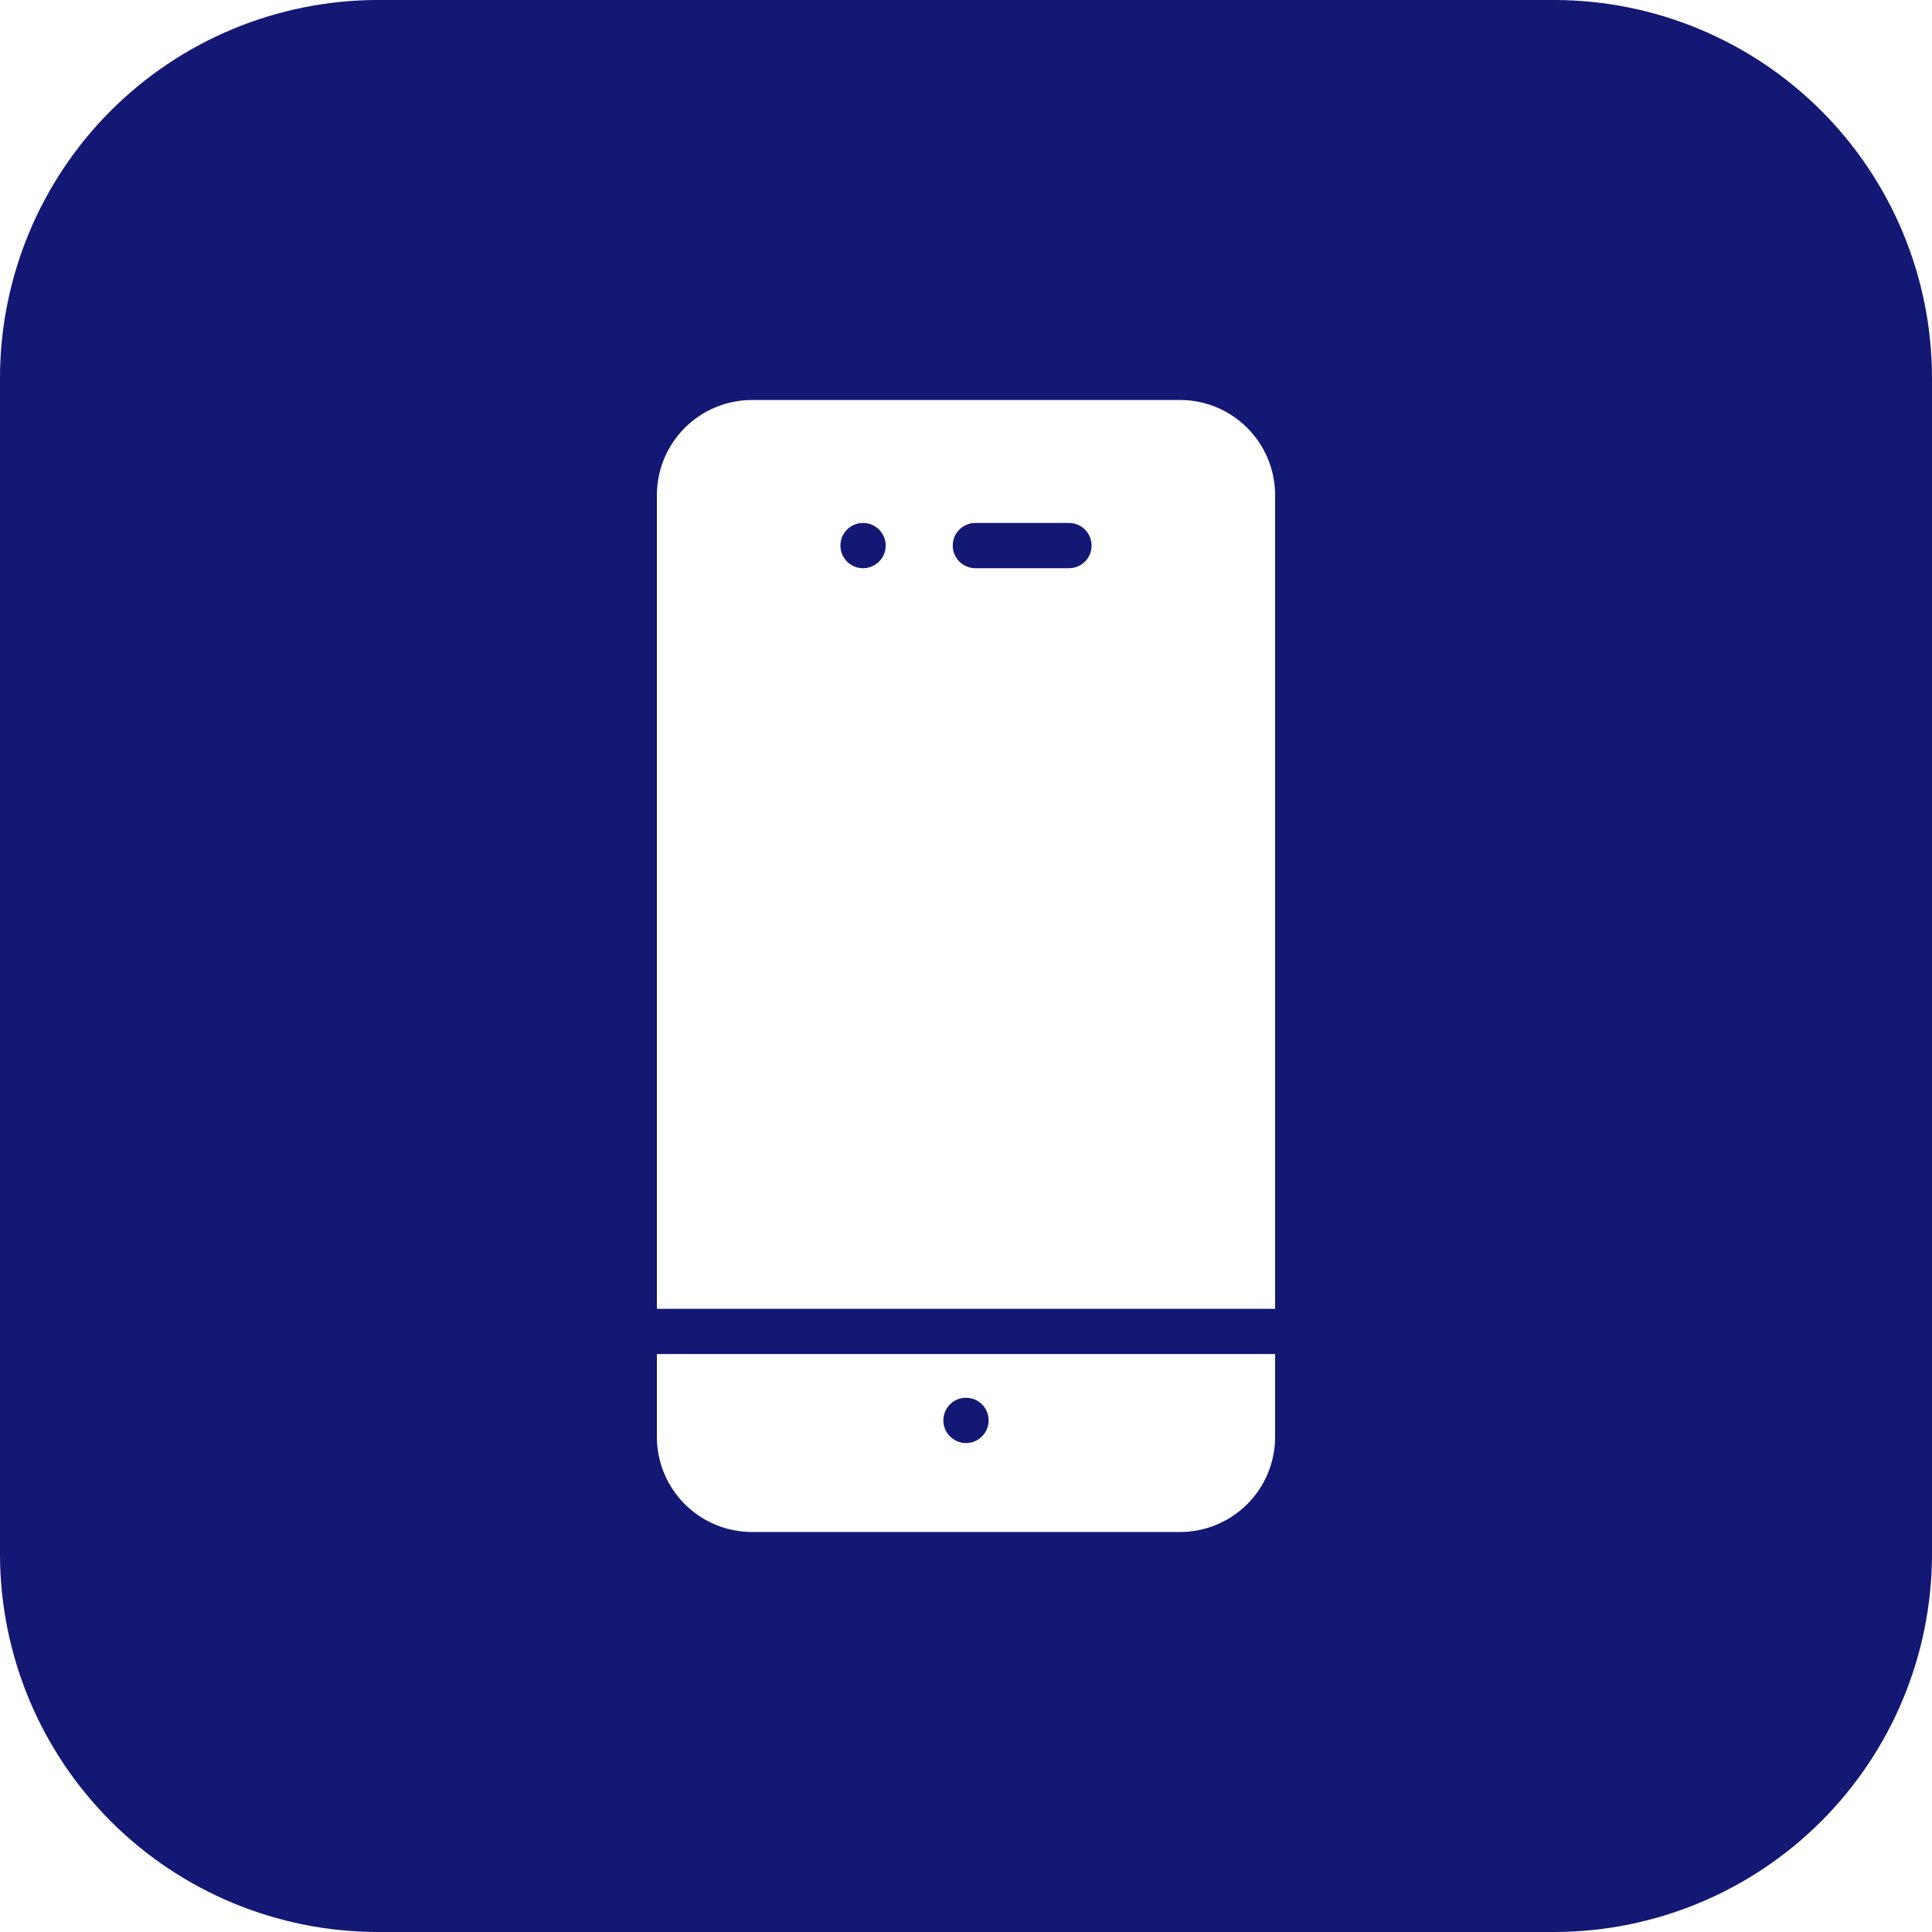 <svg width="28" height="28" viewBox="0 0 28 28" fill="none" xmlns="http://www.w3.org/2000/svg">
<path fill-rule="evenodd" clip-rule="evenodd" d="M5.469 0H22.531C23.981 0.003 25.37 0.58 26.395 1.605C27.42 2.63 27.997 4.019 28 5.469V22.531C27.997 23.981 27.42 25.37 26.395 26.395C25.37 27.42 23.981 27.997 22.531 28H5.469C4.019 27.997 2.63 27.42 1.605 26.395C0.58 25.37 0.003 23.981 0 22.531L0 5.469C0.003 4.019 0.58 2.63 1.605 1.605C2.63 0.58 4.019 0.003 5.469 0ZM9.52 20.825C9.52 21.19 9.666 21.541 9.924 21.799C10.182 22.057 10.532 22.203 10.898 22.203H17.102C17.468 22.203 17.818 22.057 18.076 21.799C18.334 21.541 18.48 21.19 18.48 20.825V19.624H9.52V20.825ZM18.48 18.968V7.175C18.48 6.81 18.334 6.459 18.076 6.201C17.818 5.943 17.468 5.797 17.102 5.797H10.898C10.532 5.797 10.182 5.943 9.924 6.201C9.666 6.459 9.52 6.81 9.52 7.175V18.968L18.48 18.968ZM12.508 8.235H12.508C12.595 8.235 12.678 8.2 12.74 8.139C12.802 8.077 12.836 7.994 12.836 7.907C12.836 7.82 12.801 7.736 12.74 7.675C12.678 7.613 12.595 7.579 12.508 7.579C12.421 7.579 12.337 7.613 12.276 7.675C12.214 7.736 12.18 7.82 12.18 7.907C12.18 7.994 12.214 8.077 12.276 8.139C12.337 8.2 12.421 8.235 12.508 8.235ZM14.136 8.235H15.492C15.579 8.235 15.663 8.2 15.724 8.139C15.786 8.077 15.82 7.994 15.82 7.907C15.82 7.82 15.786 7.736 15.724 7.675C15.663 7.613 15.579 7.579 15.492 7.579H14.136C14.049 7.579 13.965 7.613 13.904 7.675C13.842 7.736 13.808 7.82 13.808 7.907C13.808 7.994 13.842 8.077 13.904 8.139C13.965 8.2 14.049 8.235 14.136 8.235ZM14.328 20.585C14.328 20.521 14.309 20.457 14.273 20.403C14.237 20.349 14.185 20.307 14.126 20.282C14.066 20.258 14 20.251 13.936 20.264C13.872 20.276 13.814 20.308 13.768 20.354C13.722 20.399 13.691 20.458 13.678 20.521C13.665 20.585 13.672 20.651 13.697 20.711C13.722 20.771 13.764 20.822 13.818 20.858C13.872 20.894 13.935 20.914 14 20.914C14.087 20.914 14.171 20.879 14.232 20.817C14.294 20.756 14.328 20.672 14.328 20.585Z" fill="#131874"/>
</svg>

